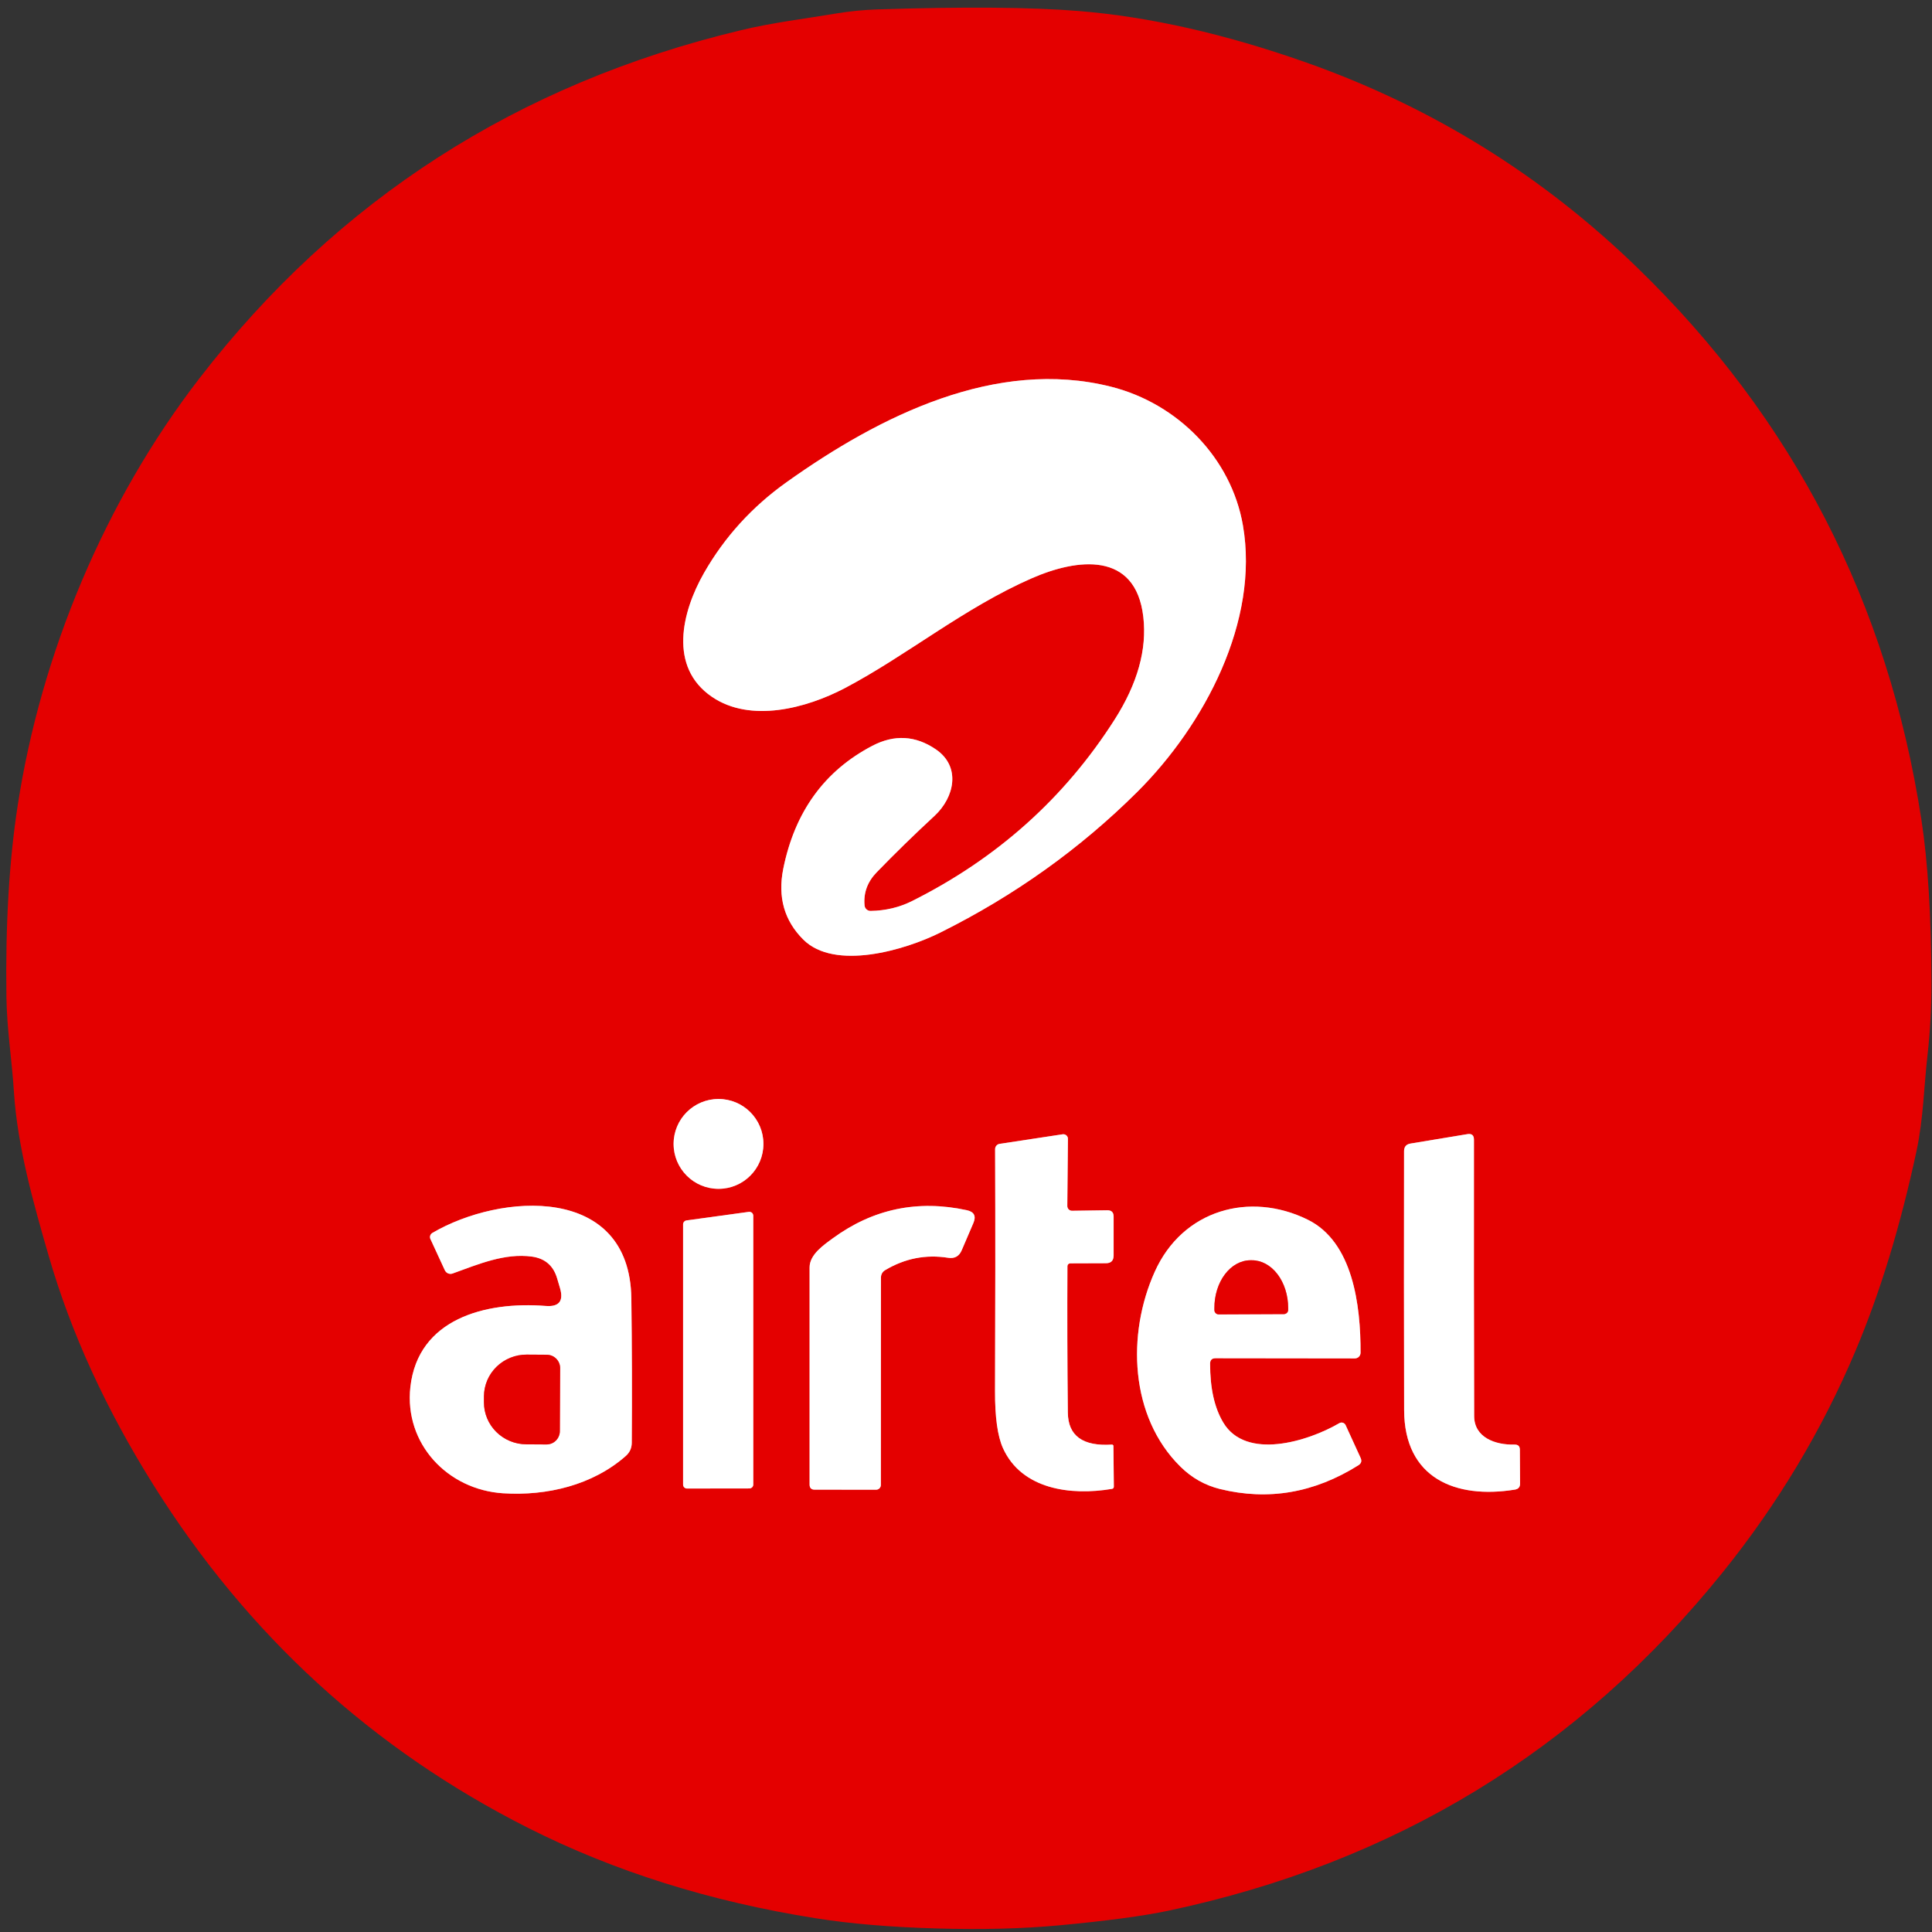 <svg width="46" height="46" viewBox="0 0 46 46" fill="none" xmlns="http://www.w3.org/2000/svg">
<rect x="0" y="0" width="46" height="46" fill="#333333" stroke="none"/>
<g clip-path="url(#clip0_1_6602)">
<path d="M20.585 21.558C20.557 21.26 20.653 20.997 20.873 20.77C21.311 20.318 21.771 19.869 22.252 19.424C22.726 18.984 22.885 18.256 22.285 17.844C21.801 17.512 21.296 17.483 20.771 17.757C19.628 18.354 18.921 19.332 18.648 20.691C18.515 21.361 18.674 21.92 19.125 22.37C19.873 23.118 21.549 22.623 22.388 22.204C24.152 21.326 25.715 20.21 27.076 18.857C28.685 17.255 29.987 14.784 29.594 12.511C29.316 10.902 28.04 9.608 26.455 9.208C23.717 8.517 20.946 9.901 18.732 11.478C17.91 12.063 17.253 12.784 16.763 13.641C16.229 14.576 15.916 15.884 16.949 16.59C17.87 17.22 19.199 16.863 20.108 16.388C21.581 15.614 22.953 14.473 24.567 13.768C25.638 13.299 27.039 13.112 27.222 14.687C27.312 15.463 27.084 16.279 26.537 17.136C25.348 19.001 23.74 20.44 21.715 21.454C21.412 21.605 21.084 21.683 20.73 21.689C20.694 21.69 20.659 21.677 20.632 21.652C20.605 21.628 20.588 21.595 20.585 21.558Z" stroke="#F28080" stroke-width="0.335"/>
<path d="M18.177 27.236C18.177 27.096 18.15 26.957 18.096 26.827C18.042 26.697 17.964 26.579 17.864 26.48C17.765 26.381 17.647 26.302 17.517 26.248C17.387 26.194 17.248 26.166 17.108 26.166C16.968 26.166 16.828 26.194 16.699 26.248C16.569 26.302 16.451 26.381 16.352 26.48C16.252 26.579 16.174 26.697 16.12 26.827C16.066 26.957 16.038 27.096 16.038 27.236C16.038 27.52 16.151 27.792 16.352 27.992C16.552 28.193 16.824 28.306 17.108 28.306C17.392 28.306 17.664 28.193 17.864 27.992C18.065 27.792 18.177 27.52 18.177 27.236Z" stroke="#F28080" stroke-width="0.335"/>
<path d="M36.06 34.395C35.603 34.407 35.101 34.228 35.099 33.716C35.093 31.52 35.092 29.326 35.094 27.134C35.094 27.03 35.043 26.987 34.94 27.003L33.583 27.228C33.482 27.244 33.431 27.304 33.43 27.407C33.427 29.515 33.427 31.57 33.432 33.572C33.435 35.2 34.659 35.696 36.07 35.467C36.152 35.453 36.193 35.405 36.192 35.323L36.187 34.517C36.187 34.434 36.145 34.393 36.06 34.395Z" stroke="#F28080" stroke-width="0.335"/>
<path d="M25.482 30.08L26.331 30.077C26.454 30.077 26.515 30.015 26.515 29.891V28.967C26.515 28.864 26.464 28.814 26.361 28.816L25.526 28.828C25.511 28.828 25.496 28.826 25.482 28.82C25.469 28.814 25.456 28.806 25.445 28.796C25.435 28.785 25.426 28.773 25.421 28.759C25.415 28.745 25.412 28.731 25.412 28.716L25.427 27.116C25.427 27.1 25.424 27.085 25.418 27.07C25.411 27.056 25.401 27.043 25.39 27.033C25.378 27.023 25.364 27.015 25.349 27.01C25.333 27.006 25.317 27.005 25.302 27.007L23.8 27.235C23.77 27.239 23.743 27.255 23.723 27.278C23.704 27.301 23.693 27.33 23.693 27.36C23.7 29.209 23.699 31.13 23.691 33.123C23.689 33.743 23.752 34.194 23.88 34.479C24.324 35.462 25.492 35.616 26.473 35.45C26.504 35.446 26.52 35.427 26.52 35.395L26.51 34.427C26.51 34.423 26.509 34.419 26.507 34.414C26.505 34.41 26.502 34.407 26.499 34.404C26.496 34.401 26.492 34.399 26.488 34.397C26.484 34.396 26.479 34.395 26.475 34.395C25.781 34.44 25.431 34.187 25.425 33.635C25.412 32.456 25.409 31.293 25.415 30.147C25.415 30.129 25.422 30.112 25.435 30.1C25.448 30.087 25.465 30.08 25.482 30.08Z" stroke="#F28080" stroke-width="0.335"/>
<path d="M12.992 31.094C11.55 30.981 9.952 31.403 9.771 33.024C9.622 34.376 10.657 35.469 11.977 35.554C13.018 35.621 14.11 35.362 14.898 34.667C14.993 34.584 15.041 34.479 15.042 34.353C15.05 33.204 15.047 32.058 15.032 30.913C14.995 28.191 11.92 28.402 10.293 29.356C10.27 29.37 10.252 29.393 10.243 29.419C10.235 29.446 10.237 29.475 10.248 29.5L10.591 30.243C10.607 30.277 10.634 30.304 10.668 30.319C10.703 30.333 10.741 30.334 10.775 30.322C11.38 30.104 12.018 29.83 12.664 29.919C12.977 29.962 13.178 30.136 13.266 30.441C13.29 30.52 13.312 30.598 13.335 30.674C13.423 30.979 13.309 31.119 12.992 31.094Z" stroke="#F28080" stroke-width="0.335"/>
<path d="M21.08 30.239C21.548 29.961 22.045 29.864 22.573 29.947C22.728 29.972 22.837 29.912 22.898 29.768L23.176 29.119C23.246 28.954 23.194 28.852 23.018 28.814C21.85 28.561 20.788 28.783 19.833 29.48C19.609 29.644 19.277 29.869 19.276 30.175C19.276 31.898 19.276 33.623 19.276 35.349C19.277 35.428 19.317 35.468 19.396 35.468L20.861 35.469C20.89 35.469 20.919 35.458 20.94 35.436C20.961 35.415 20.973 35.386 20.973 35.356L20.975 30.424C20.975 30.342 21.01 30.28 21.08 30.239Z" stroke="#F28080" stroke-width="0.335"/>
<path d="M28.941 32.339L32.258 32.343C32.276 32.343 32.293 32.34 32.309 32.333C32.326 32.327 32.341 32.317 32.353 32.305C32.366 32.292 32.376 32.278 32.383 32.261C32.39 32.245 32.394 32.228 32.394 32.21C32.399 31.076 32.211 29.569 31.137 29.04C29.757 28.36 28.157 28.801 27.493 30.282C26.826 31.765 26.898 33.73 28.105 34.92C28.375 35.187 28.689 35.364 29.048 35.453C30.196 35.735 31.294 35.546 32.343 34.887C32.412 34.843 32.429 34.785 32.395 34.711L32.039 33.933C32.033 33.919 32.024 33.907 32.013 33.897C32.002 33.887 31.988 33.88 31.974 33.875C31.959 33.871 31.944 33.869 31.929 33.871C31.914 33.873 31.899 33.878 31.887 33.886C31.142 34.321 29.667 34.775 29.126 33.871C28.915 33.519 28.811 33.052 28.812 32.468C28.812 32.382 28.855 32.339 28.941 32.339Z" stroke="#F28080" stroke-width="0.335"/>
<path d="M17.935 28.944C17.935 28.931 17.932 28.918 17.926 28.906C17.921 28.894 17.913 28.884 17.903 28.875C17.893 28.867 17.881 28.86 17.868 28.857C17.856 28.853 17.843 28.852 17.829 28.854L16.343 29.058C16.321 29.061 16.301 29.073 16.287 29.09C16.272 29.106 16.264 29.128 16.264 29.15V35.349C16.264 35.373 16.274 35.397 16.291 35.414C16.309 35.431 16.332 35.441 16.357 35.441L17.843 35.439C17.867 35.439 17.891 35.429 17.908 35.412C17.925 35.395 17.935 35.371 17.935 35.347V28.944Z" stroke="#F28080" stroke-width="0.335"/>
<path d="M13.33 34.076L13.337 32.576C13.337 32.534 13.329 32.493 13.313 32.454C13.297 32.416 13.274 32.38 13.245 32.351C13.215 32.321 13.18 32.297 13.142 32.281C13.103 32.265 13.062 32.257 13.02 32.256L12.54 32.253C12.407 32.252 12.275 32.277 12.152 32.327C12.029 32.377 11.917 32.449 11.822 32.542C11.728 32.634 11.653 32.743 11.601 32.864C11.55 32.985 11.523 33.114 11.522 33.245V33.386C11.521 33.651 11.626 33.905 11.815 34.093C12.004 34.281 12.261 34.388 12.53 34.389L13.01 34.392C13.052 34.392 13.094 34.384 13.132 34.369C13.171 34.353 13.206 34.33 13.236 34.3C13.265 34.271 13.289 34.236 13.305 34.197C13.321 34.159 13.33 34.118 13.33 34.076Z" stroke="#F28080" stroke-width="0.335"/>
<path d="M29.016 31.295L30.569 31.288C30.596 31.288 30.622 31.277 30.642 31.258C30.661 31.239 30.671 31.213 30.671 31.186V31.139C30.67 30.838 30.578 30.549 30.416 30.337C30.253 30.124 30.033 30.005 29.804 30.006H29.774C29.661 30.006 29.548 30.036 29.444 30.093C29.339 30.151 29.244 30.235 29.164 30.341C29.084 30.447 29.021 30.572 28.978 30.71C28.935 30.848 28.913 30.996 28.914 31.146V31.193C28.914 31.206 28.916 31.219 28.922 31.232C28.927 31.244 28.934 31.255 28.944 31.265C28.953 31.274 28.965 31.282 28.977 31.287C28.989 31.292 29.003 31.295 29.016 31.295Z" stroke="#F28080" stroke-width="0.335"/>
<path d="M31.085 1.483C34.073 2.536 36.702 4.163 38.972 6.362C42.697 9.97 44.956 14.356 45.748 19.519C45.903 20.529 45.983 21.821 45.987 23.394C45.988 23.977 45.957 24.55 45.894 25.115C45.806 25.878 45.796 26.631 45.632 27.401C45.251 29.183 44.767 30.769 44.181 32.158C43.383 34.049 42.329 35.807 41.019 37.434C37.611 41.666 33.209 44.353 27.814 45.494C27.22 45.619 26.357 45.735 25.223 45.841C24.346 45.922 23.377 45.947 22.315 45.916C21.207 45.885 20.244 45.804 19.424 45.673C16.913 45.276 14.629 44.559 12.573 43.521C8.869 41.65 5.897 38.933 3.66 35.367C2.521 33.55 1.688 31.73 1.161 29.907C0.801 28.665 0.416 27.309 0.332 26.002C0.284 25.237 0.163 24.504 0.153 23.739C0.128 22.02 0.217 20.497 0.423 19.168C0.975 15.58 2.488 11.933 4.753 9.002C8.035 4.752 12.33 1.991 17.639 0.72C18.395 0.537 19.148 0.45 19.91 0.321C20.23 0.268 20.557 0.235 20.891 0.224C22.953 0.157 24.553 0.17 25.692 0.263C27.369 0.4 29.166 0.807 31.085 1.483ZM20.584 21.558C20.557 21.26 20.653 20.997 20.872 20.769C21.311 20.317 21.771 19.869 22.252 19.424C22.725 18.983 22.884 18.255 22.285 17.843C21.801 17.512 21.296 17.483 20.77 17.756C19.628 18.353 18.92 19.331 18.648 20.691C18.515 21.36 18.674 21.92 19.125 22.37C19.873 23.118 21.549 22.622 22.387 22.204C24.151 21.326 25.714 20.21 27.076 18.856C28.684 17.254 29.987 14.784 29.593 12.511C29.315 10.902 28.04 9.608 26.455 9.208C23.716 8.517 20.946 9.901 18.732 11.478C17.909 12.062 17.253 12.783 16.763 13.64C16.229 14.576 15.916 15.883 16.949 16.59C17.869 17.219 19.198 16.863 20.108 16.387C21.581 15.614 22.953 14.472 24.567 13.768C25.638 13.299 27.039 13.111 27.221 14.687C27.312 15.462 27.084 16.278 26.537 17.135C25.347 19 23.74 20.44 21.714 21.454C21.412 21.605 21.084 21.683 20.73 21.688C20.694 21.689 20.658 21.676 20.631 21.652C20.604 21.628 20.587 21.594 20.584 21.558ZM18.177 27.236C18.177 27.095 18.15 26.956 18.096 26.826C18.042 26.697 17.963 26.579 17.864 26.479C17.765 26.38 17.647 26.301 17.517 26.247C17.387 26.194 17.248 26.166 17.108 26.166C16.967 26.166 16.828 26.194 16.699 26.247C16.569 26.301 16.451 26.38 16.352 26.479C16.252 26.579 16.173 26.697 16.12 26.826C16.066 26.956 16.038 27.095 16.038 27.236C16.038 27.519 16.151 27.791 16.352 27.992C16.552 28.192 16.824 28.305 17.108 28.305C17.392 28.305 17.664 28.192 17.864 27.992C18.065 27.791 18.177 27.519 18.177 27.236ZM36.059 34.395C35.602 34.406 35.1 34.227 35.099 33.715C35.093 31.519 35.091 29.325 35.094 27.134C35.094 27.03 35.042 26.986 34.94 27.003L33.582 27.227C33.482 27.244 33.431 27.304 33.43 27.406C33.426 29.514 33.427 31.569 33.431 33.571C33.435 35.2 34.658 35.695 36.069 35.466C36.152 35.453 36.193 35.405 36.192 35.322L36.187 34.517C36.187 34.433 36.144 34.392 36.059 34.395ZM25.482 30.079L26.331 30.076C26.454 30.076 26.515 30.014 26.515 29.89V28.966C26.515 28.864 26.464 28.814 26.361 28.816L25.526 28.827C25.511 28.828 25.496 28.825 25.482 28.819C25.469 28.814 25.456 28.806 25.445 28.795C25.435 28.785 25.426 28.772 25.421 28.759C25.415 28.745 25.412 28.73 25.412 28.715L25.427 27.115C25.427 27.099 25.424 27.084 25.418 27.07C25.411 27.055 25.402 27.043 25.39 27.032C25.378 27.022 25.364 27.014 25.349 27.01C25.333 27.005 25.317 27.004 25.302 27.006L23.8 27.234C23.77 27.239 23.743 27.254 23.723 27.277C23.704 27.3 23.693 27.329 23.693 27.359C23.7 29.209 23.699 31.13 23.691 33.123C23.689 33.742 23.752 34.194 23.88 34.478C24.324 35.461 25.492 35.615 26.473 35.449C26.504 35.445 26.52 35.426 26.52 35.394L26.51 34.426C26.51 34.422 26.509 34.418 26.507 34.414C26.505 34.41 26.502 34.406 26.499 34.403C26.496 34.4 26.492 34.398 26.488 34.397C26.484 34.395 26.479 34.395 26.475 34.395C25.781 34.439 25.431 34.186 25.425 33.635C25.412 32.455 25.409 31.293 25.415 30.146C25.415 30.129 25.422 30.112 25.435 30.099C25.448 30.087 25.465 30.079 25.482 30.079ZM12.992 31.094C11.551 30.982 9.952 31.404 9.771 33.024C9.622 34.376 10.657 35.469 11.977 35.555C13.019 35.622 14.11 35.362 14.898 34.668C14.993 34.584 15.041 34.479 15.042 34.353C15.05 33.205 15.047 32.058 15.032 30.913C14.995 28.191 11.921 28.402 10.293 29.356C10.27 29.371 10.252 29.393 10.244 29.42C10.235 29.446 10.237 29.475 10.248 29.5L10.591 30.244C10.607 30.277 10.635 30.304 10.669 30.319C10.703 30.333 10.741 30.335 10.776 30.322C11.38 30.105 12.018 29.83 12.664 29.919C12.977 29.962 13.178 30.136 13.266 30.441C13.29 30.52 13.313 30.598 13.335 30.674C13.423 30.98 13.309 31.119 12.992 31.094ZM21.08 30.238C21.547 29.961 22.045 29.864 22.573 29.947C22.728 29.972 22.836 29.912 22.898 29.768L23.176 29.119C23.246 28.953 23.194 28.852 23.018 28.814C21.85 28.561 20.788 28.783 19.833 29.48C19.609 29.644 19.277 29.869 19.276 30.175C19.276 31.898 19.276 33.623 19.276 35.349C19.277 35.428 19.317 35.468 19.396 35.468L20.861 35.469C20.89 35.469 20.919 35.457 20.94 35.436C20.961 35.415 20.973 35.386 20.973 35.355L20.974 30.424C20.974 30.342 21.01 30.28 21.08 30.238ZM28.941 32.339L32.258 32.343C32.276 32.343 32.293 32.34 32.309 32.333C32.326 32.327 32.341 32.317 32.353 32.304C32.366 32.292 32.376 32.278 32.383 32.261C32.39 32.245 32.394 32.228 32.394 32.21C32.399 31.075 32.211 29.569 31.137 29.04C29.757 28.36 28.157 28.801 27.493 30.282C26.826 31.765 26.898 33.73 28.105 34.92C28.375 35.187 28.689 35.364 29.048 35.453C30.196 35.735 31.294 35.546 32.343 34.887C32.411 34.843 32.429 34.785 32.395 34.711L32.039 33.933C32.033 33.919 32.024 33.907 32.013 33.897C32.001 33.887 31.988 33.88 31.974 33.875C31.959 33.871 31.944 33.869 31.929 33.871C31.914 33.873 31.899 33.878 31.887 33.886C31.142 34.321 29.667 34.775 29.126 33.871C28.915 33.519 28.811 33.052 28.812 32.468C28.812 32.382 28.855 32.339 28.941 32.339ZM17.935 28.945C17.935 28.931 17.932 28.918 17.926 28.907C17.921 28.895 17.913 28.884 17.903 28.875C17.893 28.867 17.881 28.86 17.868 28.857C17.856 28.853 17.842 28.852 17.829 28.854L16.343 29.058C16.321 29.062 16.301 29.073 16.286 29.09C16.272 29.107 16.264 29.128 16.264 29.151V35.349C16.264 35.373 16.274 35.397 16.291 35.414C16.308 35.431 16.332 35.441 16.356 35.441L17.843 35.439C17.867 35.439 17.89 35.429 17.908 35.412C17.925 35.395 17.935 35.372 17.935 35.347V28.945Z" fill="#E40000"/>
<path d="M20.73 21.689C21.084 21.683 21.412 21.605 21.715 21.454C23.74 20.44 25.348 19.001 26.537 17.136C27.084 16.279 27.312 15.463 27.222 14.687C27.039 13.112 25.638 13.299 24.567 13.768C22.953 14.473 21.581 15.614 20.108 16.388C19.199 16.863 17.87 17.22 16.949 16.59C15.916 15.884 16.229 14.576 16.763 13.641C17.253 12.784 17.91 12.063 18.732 11.478C20.946 9.901 23.717 8.517 26.455 9.208C28.04 9.608 29.316 10.902 29.594 12.511C29.987 14.784 28.685 17.255 27.076 18.857C25.715 20.21 24.152 21.326 22.388 22.204C21.549 22.623 19.873 23.118 19.125 22.37C18.674 21.92 18.515 21.361 18.648 20.691C18.921 19.332 19.628 18.354 20.771 17.757C21.296 17.483 21.801 17.512 22.285 17.844C22.885 18.256 22.726 18.984 22.252 19.424C21.771 19.869 21.311 20.318 20.873 20.77C20.653 20.997 20.557 21.26 20.585 21.558C20.588 21.595 20.605 21.628 20.632 21.652C20.659 21.677 20.694 21.69 20.73 21.689Z" fill="white"/>
<path d="M17.108 28.306C17.699 28.306 18.177 27.827 18.177 27.236C18.177 26.645 17.699 26.166 17.108 26.166C16.517 26.166 16.038 26.645 16.038 27.236C16.038 27.827 16.517 28.306 17.108 28.306Z" fill="white"/>
<path d="M35.099 33.716C35.101 34.228 35.603 34.407 36.06 34.395C36.145 34.393 36.187 34.434 36.187 34.517L36.192 35.323C36.193 35.405 36.152 35.453 36.07 35.467C34.659 35.696 33.435 35.2 33.432 33.572C33.427 31.57 33.427 29.515 33.43 27.407C33.431 27.304 33.482 27.244 33.583 27.228L34.94 27.003C35.043 26.987 35.094 27.03 35.094 27.134C35.092 29.326 35.093 31.52 35.099 33.716Z" fill="white"/>
<path d="M25.482 30.08C25.465 30.08 25.448 30.087 25.435 30.1C25.422 30.112 25.415 30.129 25.415 30.147C25.409 31.293 25.412 32.456 25.425 33.635C25.431 34.187 25.781 34.44 26.475 34.395C26.479 34.395 26.484 34.396 26.488 34.397C26.492 34.399 26.496 34.401 26.499 34.404C26.502 34.407 26.505 34.41 26.507 34.414C26.509 34.419 26.51 34.423 26.51 34.427L26.52 35.395C26.52 35.427 26.504 35.446 26.473 35.45C25.492 35.616 24.324 35.462 23.88 34.479C23.752 34.194 23.689 33.743 23.691 33.123C23.699 31.13 23.7 29.209 23.693 27.36C23.693 27.33 23.704 27.301 23.723 27.278C23.743 27.255 23.77 27.239 23.8 27.235L25.302 27.007C25.317 27.005 25.333 27.006 25.349 27.01C25.364 27.015 25.378 27.023 25.39 27.033C25.401 27.043 25.411 27.056 25.418 27.07C25.424 27.085 25.427 27.1 25.427 27.116L25.412 28.716C25.412 28.731 25.415 28.745 25.421 28.759C25.426 28.773 25.435 28.785 25.445 28.796C25.456 28.806 25.469 28.814 25.482 28.82C25.496 28.826 25.511 28.828 25.526 28.828L26.361 28.816C26.464 28.814 26.515 28.864 26.515 28.967V29.891C26.515 30.015 26.454 30.077 26.331 30.077L25.482 30.08Z" fill="white"/>
<path d="M12.992 31.094C13.309 31.119 13.423 30.979 13.335 30.674C13.312 30.598 13.29 30.52 13.266 30.441C13.178 30.136 12.977 29.962 12.664 29.919C12.018 29.83 11.38 30.104 10.775 30.322C10.741 30.334 10.703 30.333 10.668 30.319C10.634 30.304 10.607 30.277 10.591 30.243L10.248 29.5C10.237 29.475 10.235 29.446 10.243 29.419C10.252 29.393 10.27 29.37 10.293 29.356C11.92 28.402 14.995 28.191 15.032 30.913C15.047 32.058 15.05 33.204 15.042 34.353C15.041 34.479 14.993 34.584 14.898 34.667C14.11 35.362 13.018 35.621 11.977 35.554C10.657 35.469 9.622 34.376 9.771 33.024C9.952 31.403 11.55 30.981 12.992 31.094ZM13.33 34.075L13.336 32.575C13.337 32.533 13.329 32.492 13.313 32.453C13.297 32.414 13.274 32.379 13.245 32.35C13.215 32.32 13.18 32.296 13.142 32.28C13.103 32.264 13.062 32.255 13.02 32.255L12.54 32.252C12.407 32.251 12.275 32.276 12.152 32.326C12.029 32.375 11.917 32.448 11.822 32.541C11.728 32.633 11.652 32.742 11.601 32.863C11.55 32.984 11.523 33.114 11.522 33.245V33.385C11.521 33.65 11.626 33.904 11.815 34.092C12.004 34.28 12.261 34.386 12.53 34.388L13.01 34.391C13.052 34.391 13.093 34.383 13.132 34.368C13.171 34.352 13.206 34.328 13.236 34.299C13.265 34.27 13.289 34.235 13.305 34.196C13.321 34.158 13.33 34.117 13.33 34.075Z" fill="white"/>
<path d="M20.975 30.424L20.973 35.356C20.973 35.386 20.961 35.415 20.94 35.436C20.919 35.458 20.89 35.469 20.861 35.469L19.396 35.468C19.317 35.468 19.277 35.428 19.276 35.349C19.276 33.623 19.276 31.898 19.276 30.175C19.277 29.869 19.609 29.644 19.833 29.48C20.788 28.783 21.85 28.561 23.018 28.814C23.194 28.852 23.246 28.954 23.176 29.119L22.898 29.768C22.837 29.912 22.728 29.972 22.573 29.947C22.045 29.864 21.548 29.961 21.08 30.239C21.01 30.28 20.975 30.342 20.975 30.424Z" fill="white"/>
<path d="M28.812 32.468C28.811 33.052 28.915 33.519 29.126 33.871C29.667 34.775 31.142 34.321 31.887 33.886C31.899 33.878 31.914 33.873 31.929 33.871C31.944 33.869 31.959 33.871 31.974 33.875C31.988 33.88 32.002 33.887 32.013 33.897C32.024 33.907 32.033 33.919 32.039 33.933L32.395 34.711C32.429 34.785 32.412 34.843 32.343 34.887C31.294 35.546 30.196 35.735 29.048 35.453C28.689 35.364 28.375 35.187 28.105 34.92C26.898 33.73 26.826 31.765 27.493 30.282C28.157 28.801 29.757 28.36 31.137 29.04C32.211 29.569 32.399 31.076 32.394 32.21C32.394 32.228 32.39 32.245 32.383 32.261C32.376 32.278 32.366 32.292 32.353 32.305C32.341 32.317 32.326 32.327 32.309 32.333C32.293 32.34 32.276 32.343 32.258 32.343L28.941 32.339C28.855 32.339 28.812 32.382 28.812 32.468ZM29.016 31.295L30.569 31.288C30.596 31.288 30.622 31.277 30.641 31.258C30.66 31.239 30.671 31.213 30.671 31.186V31.139C30.67 30.838 30.578 30.549 30.416 30.337C30.253 30.124 30.033 30.005 29.804 30.006H29.774C29.661 30.006 29.548 30.036 29.444 30.093C29.339 30.151 29.244 30.235 29.164 30.341C29.084 30.447 29.021 30.572 28.978 30.71C28.935 30.849 28.913 30.997 28.914 31.146V31.193C28.914 31.206 28.916 31.219 28.922 31.232C28.927 31.244 28.934 31.255 28.944 31.265C28.953 31.274 28.964 31.282 28.977 31.287C28.989 31.292 29.002 31.295 29.016 31.295Z" fill="white"/>
<path d="M17.935 28.944V35.347C17.935 35.371 17.925 35.395 17.908 35.412C17.891 35.429 17.867 35.439 17.843 35.439L16.357 35.441C16.332 35.441 16.309 35.431 16.291 35.414C16.274 35.397 16.264 35.373 16.264 35.349V29.15C16.264 29.128 16.272 29.106 16.287 29.09C16.301 29.073 16.321 29.061 16.343 29.058L17.829 28.854C17.843 28.852 17.856 28.853 17.868 28.857C17.881 28.86 17.893 28.867 17.903 28.875C17.913 28.884 17.921 28.894 17.926 28.906C17.932 28.918 17.935 28.931 17.935 28.944Z" fill="white"/>
<path d="M29.016 31.295C29.003 31.295 28.989 31.292 28.977 31.287C28.965 31.282 28.953 31.274 28.944 31.265C28.934 31.255 28.927 31.244 28.922 31.232C28.916 31.219 28.914 31.206 28.914 31.193V31.146C28.913 30.996 28.935 30.848 28.978 30.71C29.021 30.572 29.084 30.447 29.164 30.341C29.244 30.235 29.339 30.151 29.444 30.093C29.548 30.036 29.661 30.006 29.774 30.006H29.804C30.033 30.005 30.253 30.124 30.416 30.337C30.578 30.549 30.67 30.838 30.671 31.139V31.186C30.671 31.213 30.661 31.239 30.642 31.258C30.622 31.277 30.596 31.288 30.569 31.288L29.016 31.295Z" fill="#E40000"/>
<path d="M13.33 34.076C13.33 34.118 13.321 34.159 13.305 34.197C13.289 34.236 13.265 34.271 13.236 34.3C13.206 34.33 13.171 34.353 13.132 34.369C13.094 34.384 13.052 34.392 13.01 34.392L12.53 34.389C12.261 34.388 12.004 34.281 11.815 34.093C11.626 33.905 11.521 33.651 11.522 33.386V33.245C11.523 33.114 11.55 32.985 11.601 32.864C11.653 32.743 11.728 32.634 11.822 32.542C11.917 32.449 12.029 32.377 12.152 32.327C12.275 32.277 12.407 32.252 12.54 32.253L13.02 32.256C13.062 32.257 13.103 32.265 13.142 32.281C13.18 32.297 13.215 32.321 13.245 32.351C13.274 32.38 13.297 32.416 13.313 32.454C13.329 32.493 13.337 32.534 13.337 32.576L13.33 34.076Z" fill="#E40000"/>
</g>
<defs>
<clipPath id="clip0_1_6602">
<rect width="46" height="46" fill="white"/>
</clipPath>
</defs>
</svg>
